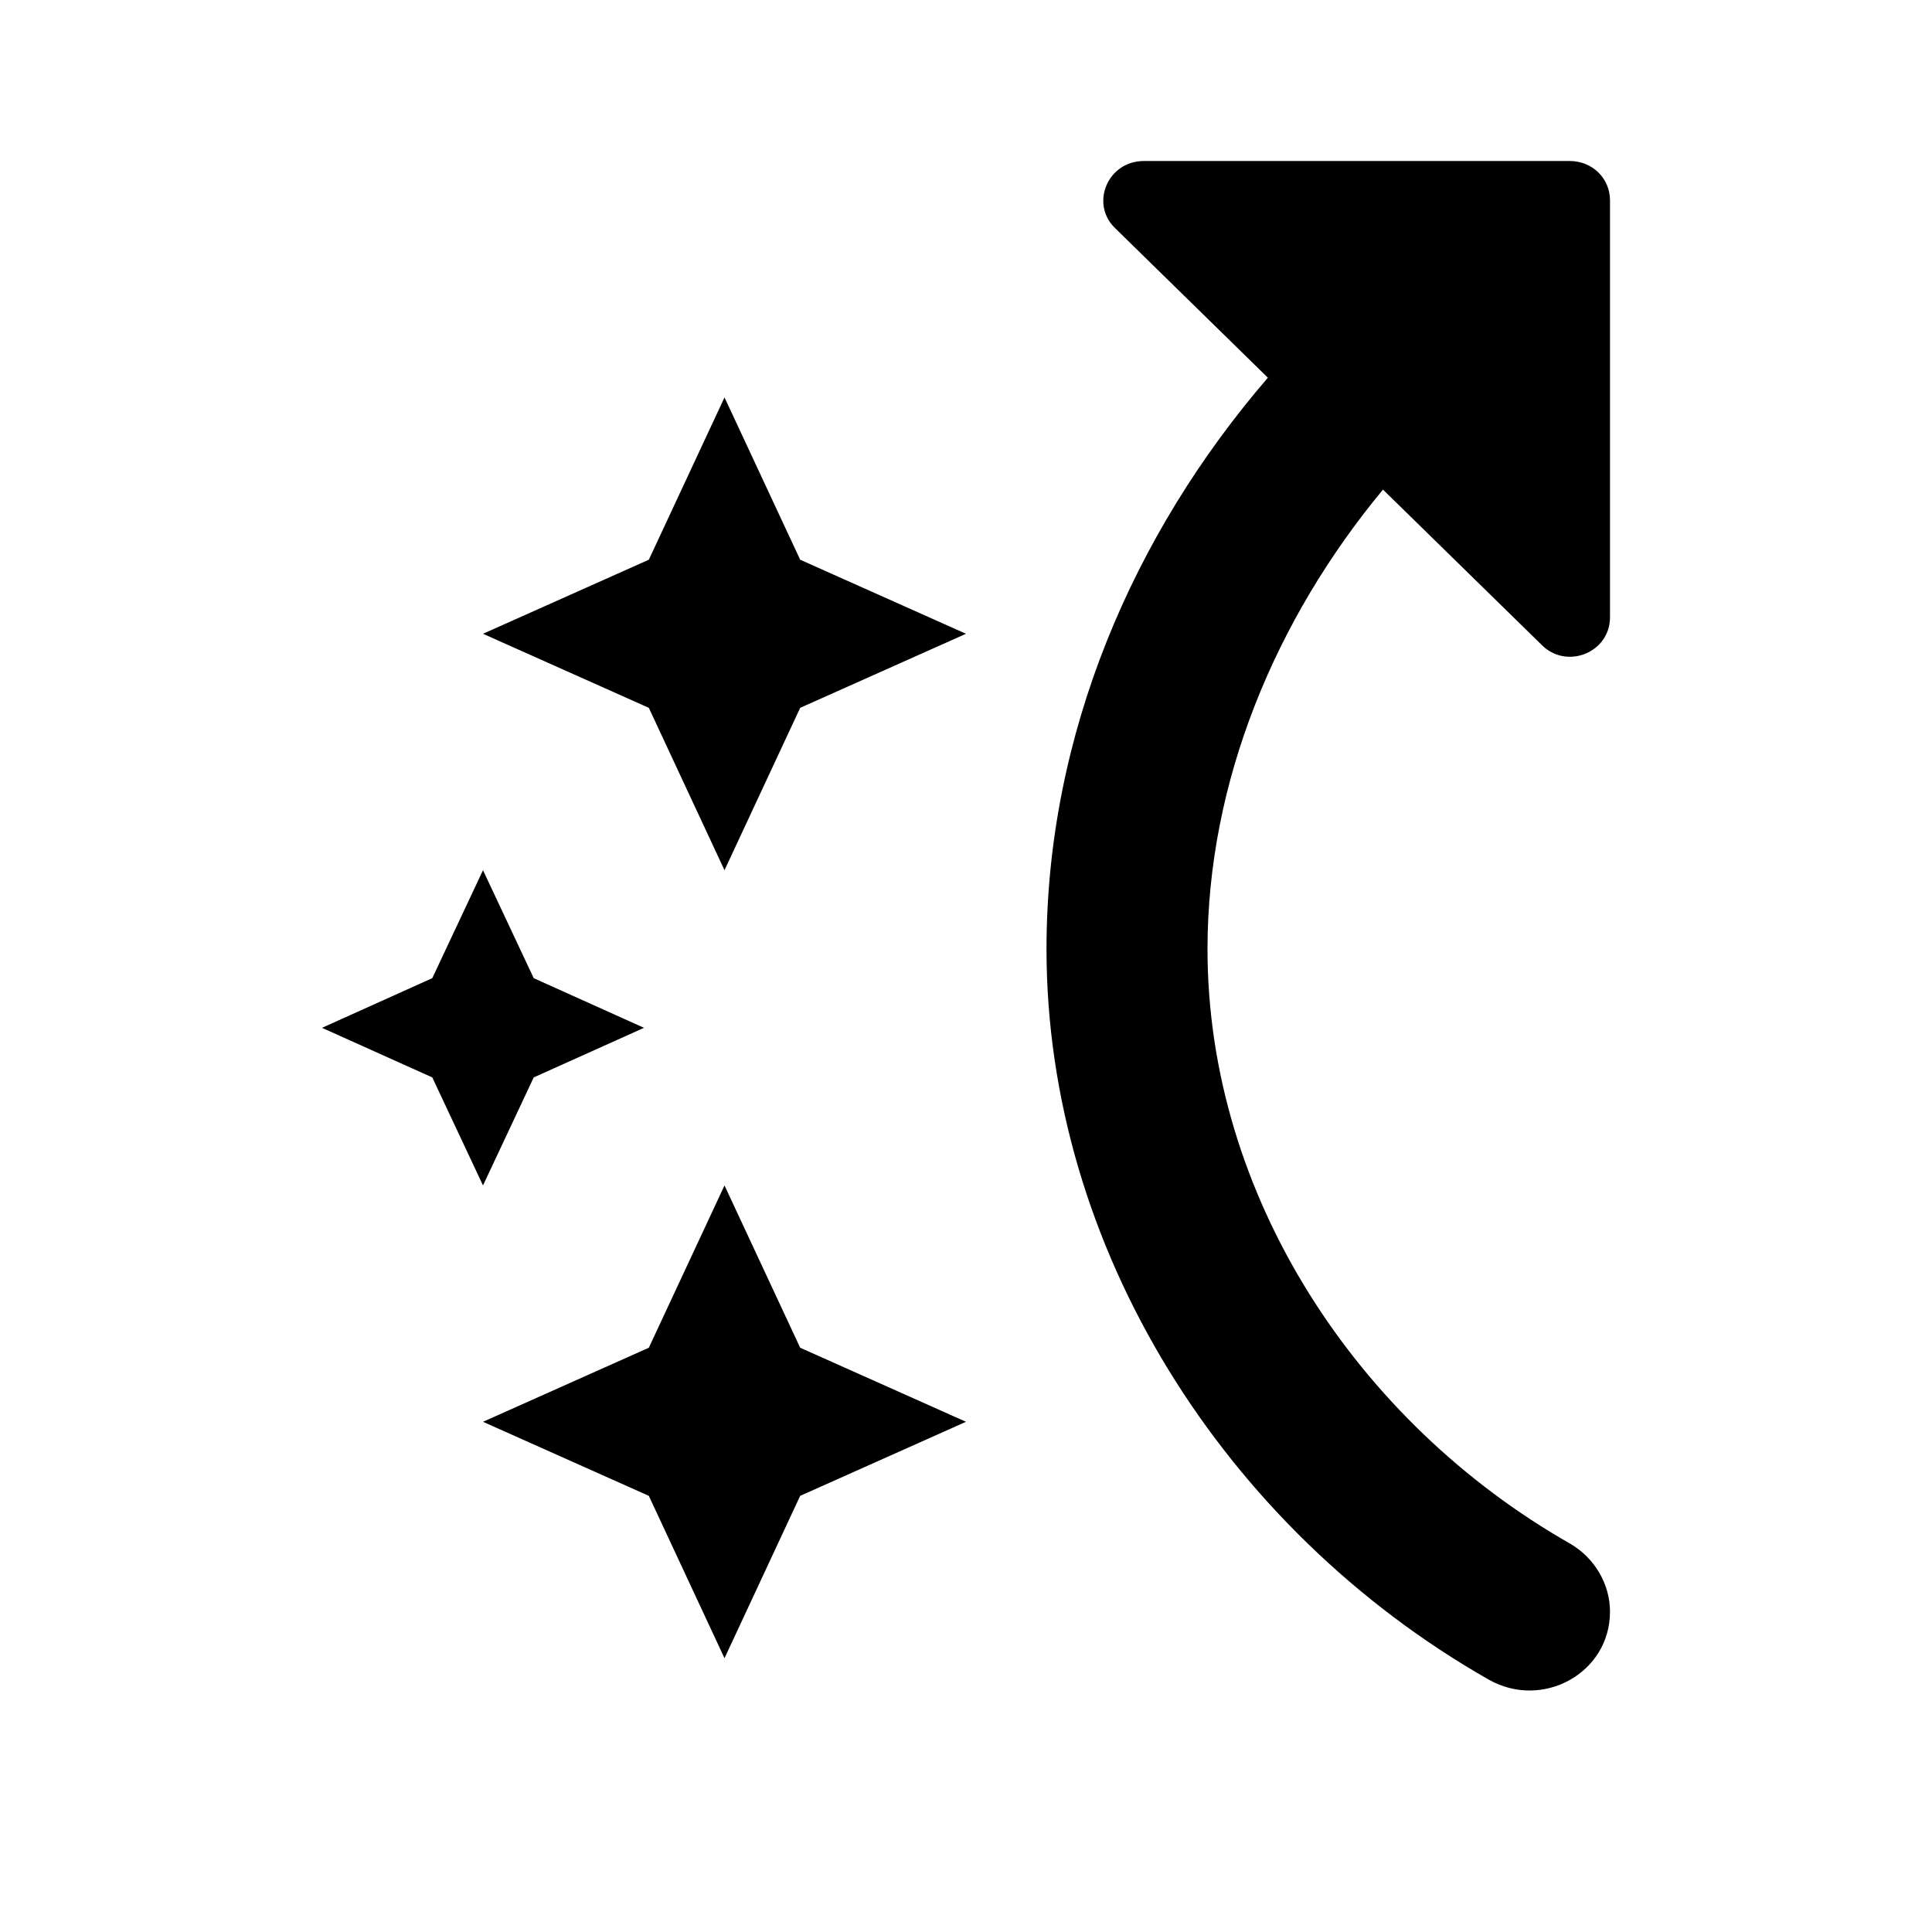 <svg class="fill-current stroke-current w-full h-full" style="color: inherit" stroke-width="0.2" width="24" height="24" viewBox="0 0 24 24" stroke="none" xmlns="http://www.w3.org/2000/svg">
<path d="M8.06 8.793L6 7.873L8.06 6.953L9 4.937L9.94 6.953L12 7.873L9.94 8.793L9 10.81L8.06 8.793ZM9 20.599L9.94 18.582L12 17.662L9.94 16.742L9 14.726L8.06 16.742L6 17.662L8.06 18.582L9 20.599ZM5.37 12.151L4 12.768L5.37 13.384L6 14.726L6.63 13.384L8 12.768L6.63 12.151L6 10.81L5.37 12.151ZM20 20.021C20 20.785 19.16 21.245 18.49 20.863C15.21 18.993 13 15.499 13 11.789C13 9.116 14.08 6.63 15.75 4.692L13.85 2.832C13.54 2.529 13.76 2 14.21 2H19.5C19.78 2 20 2.215 20 2.489V7.668C20 8.108 19.46 8.324 19.15 8.01L17.18 6.082C15.84 7.697 15 9.714 15 11.789C15 14.853 16.86 17.672 19.51 19.179C19.81 19.356 20 19.679 20 20.021Z" />
</svg>
